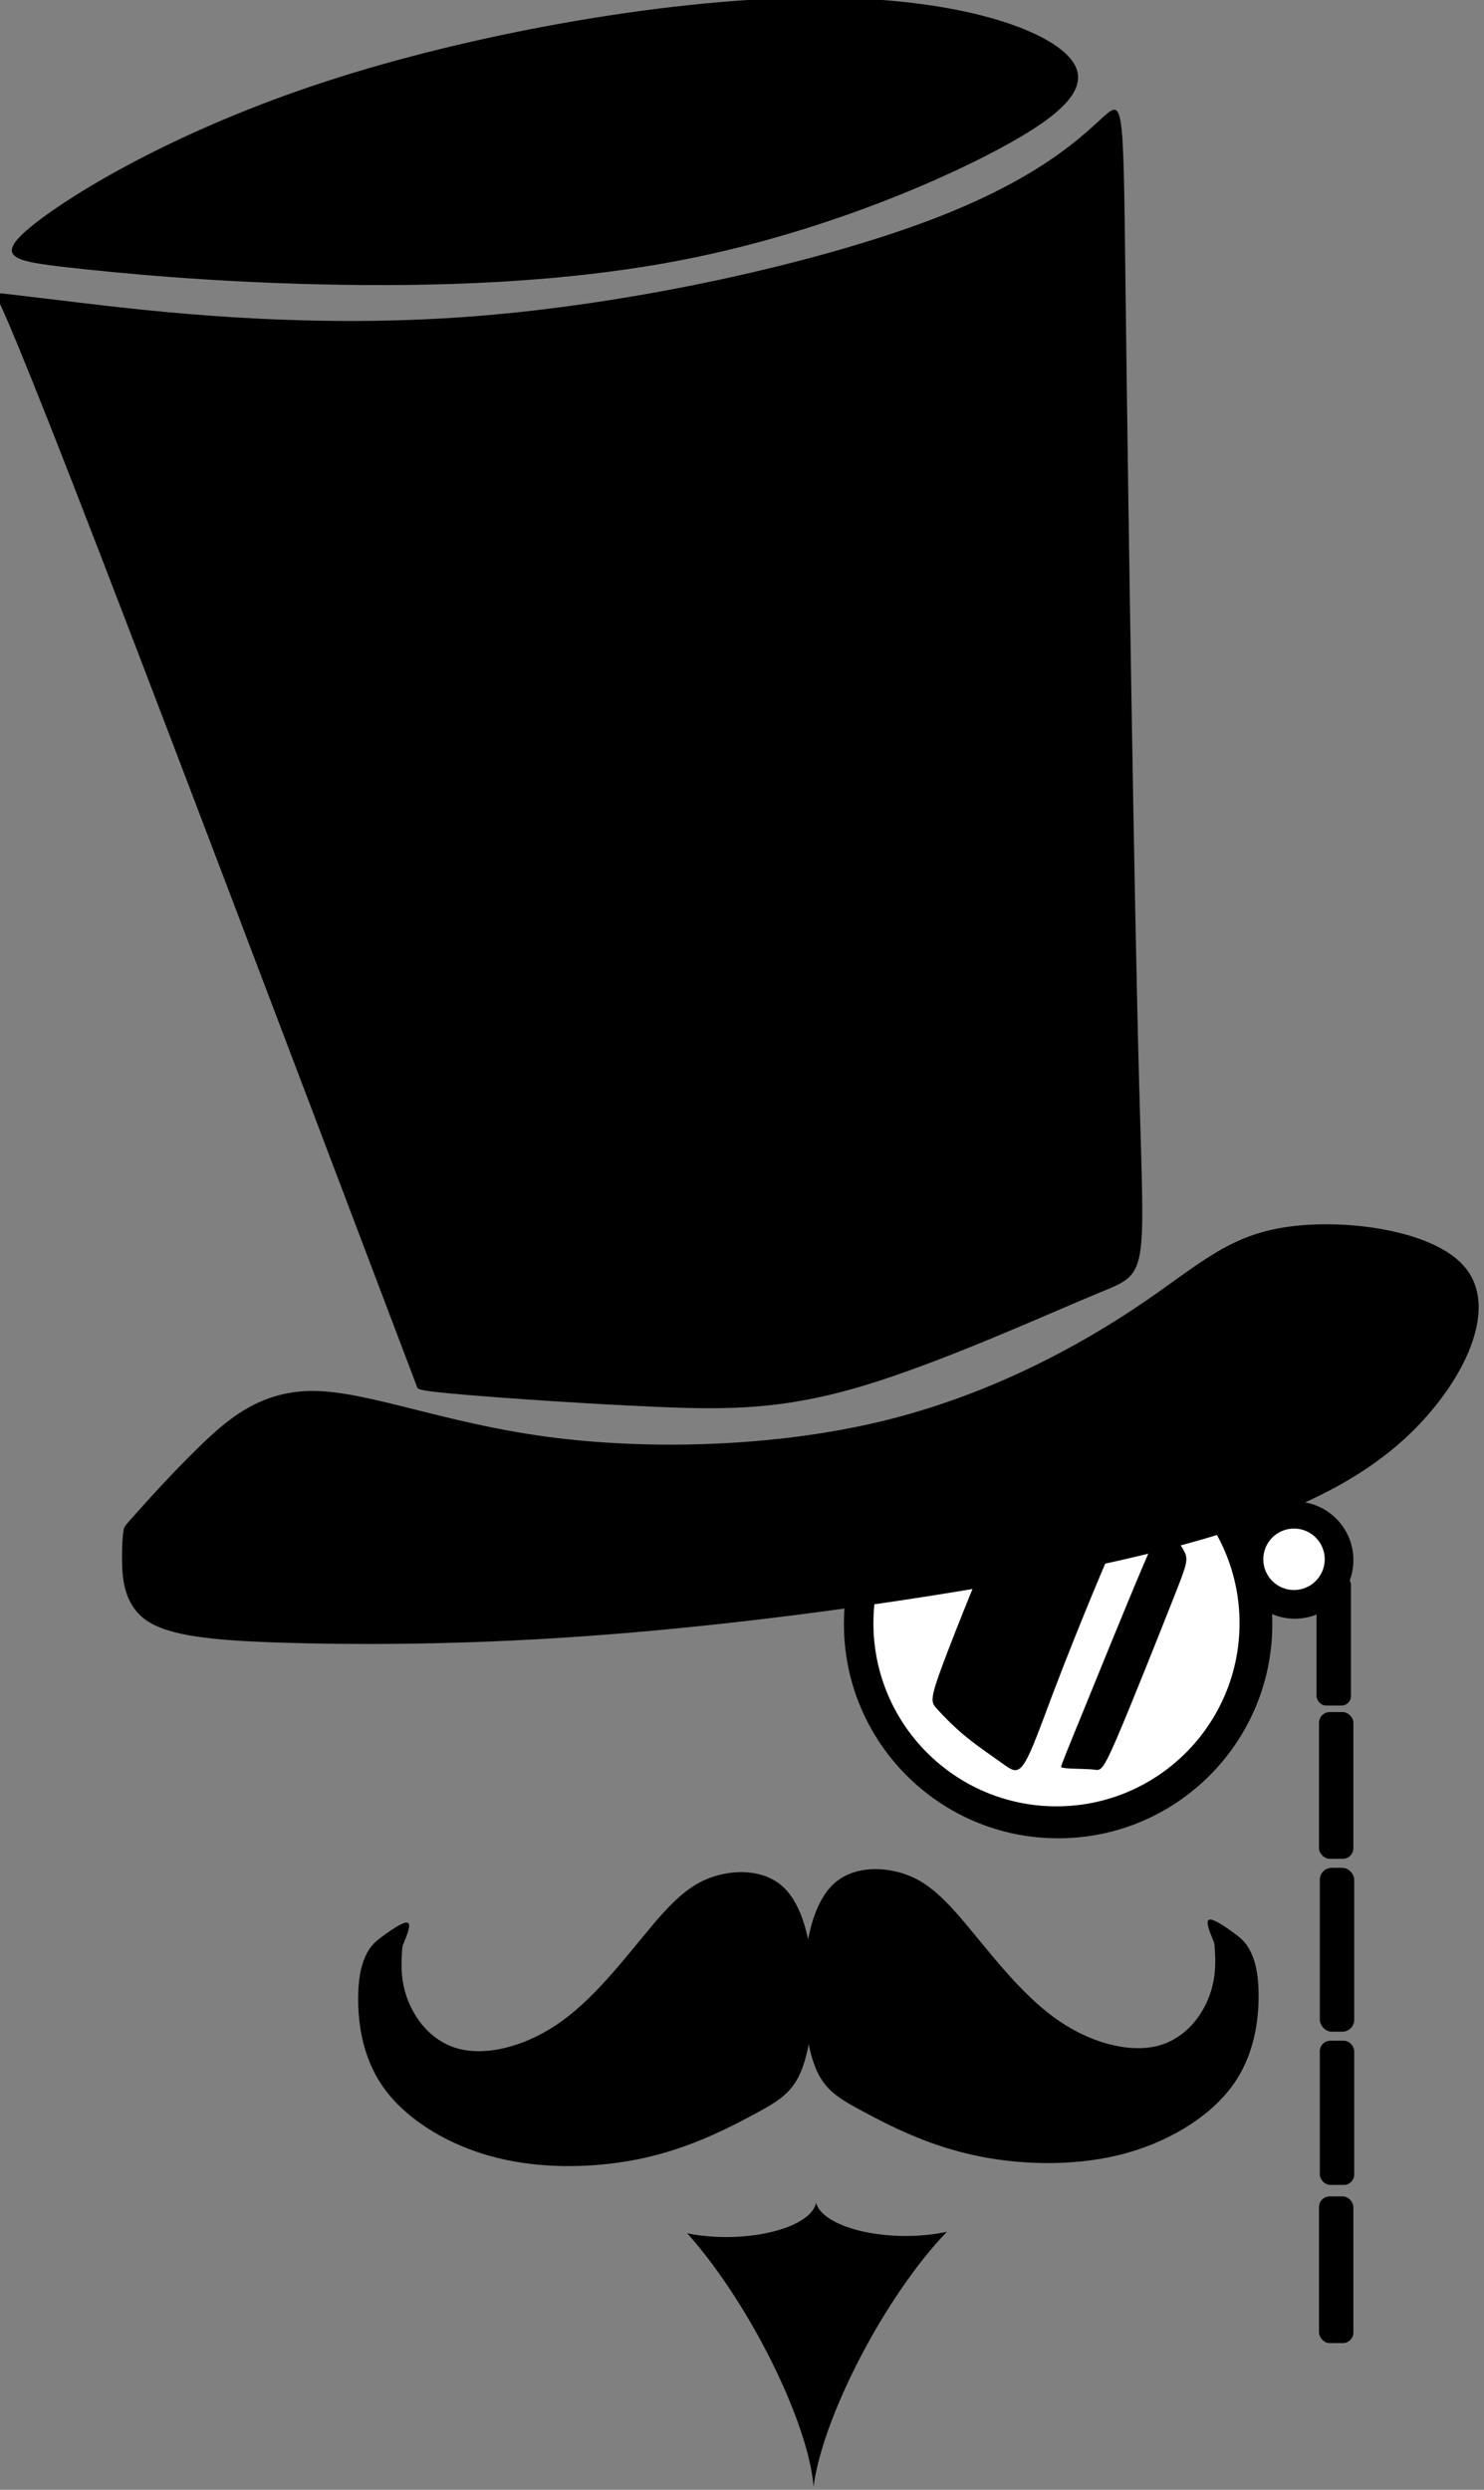 <?xml version="1.0" encoding="UTF-8" standalone="no"?>
<!-- Created with Inkscape (http://www.inkscape.org/) -->

<svg
   width="17.577mm"
   height="29.478mm"
   viewBox="0 0 17.577 29.478"
   version="1.1"
   id="svg237"
   xml:space="preserve"
   inkscape:version="1.2 (dc2aeda, 2022-05-15)"
   sodipodi:docname="logo.svg"
   xmlns:inkscape="http://www.inkscape.org/namespaces/inkscape"
   xmlns:sodipodi="http://sodipodi.sourceforge.net/DTD/sodipodi-0.dtd"
   xmlns="http://www.w3.org/2000/svg"
   xmlns:svg="http://www.w3.org/2000/svg"><rect x="0" y="0" width="17.577" height="29.478" fill="#808080" stroke="none"/><sodipodi:namedview
     id="namedview239"
     pagecolor="#ffffff"
     bordercolor="#000000"
     borderopacity="0.25"
     inkscape:showpageshadow="2"
     inkscape:pageopacity="0.0"
     inkscape:pagecheckerboard="0"
     inkscape:deskcolor="#d1d1d1"
     inkscape:document-units="mm"
     showgrid="false"
     inkscape:zoom="1.5487453"
     inkscape:cx="266.34464"
     inkscape:cy="627.60482"
     inkscape:window-width="1792"
     inkscape:window-height="1120"
     inkscape:window-x="0"
     inkscape:window-y="0"
     inkscape:window-maximized="0"
     inkscape:current-layer="layer7" /><defs
     id="defs234"><inkscape:path-effect
       effect="bspline"
       id="path-effect623"
       is_visible="true"
       lpeversion="1"
       weight="33.333"
       steps="2"
       helper_size="0"
       apply_no_weight="true"
       apply_with_weight="true"
       only_selected="false" /><inkscape:path-effect
       effect="bspline"
       id="path-effect619"
       is_visible="true"
       lpeversion="1"
       weight="33.333"
       steps="2"
       helper_size="0"
       apply_no_weight="true"
       apply_with_weight="true"
       only_selected="false" /><inkscape:path-effect
       effect="bspline"
       id="path-effect615"
       is_visible="true"
       lpeversion="1"
       weight="33.333"
       steps="2"
       helper_size="0"
       apply_no_weight="true"
       apply_with_weight="true"
       only_selected="false" /><inkscape:path-effect
       effect="bspline"
       id="path-effect611"
       is_visible="true"
       lpeversion="1"
       weight="33.333"
       steps="2"
       helper_size="0"
       apply_no_weight="true"
       apply_with_weight="true"
       only_selected="false" /><inkscape:path-effect
       effect="bspline"
       id="path-effect607"
       is_visible="true"
       lpeversion="1"
       weight="33.333"
       steps="2"
       helper_size="0"
       apply_no_weight="true"
       apply_with_weight="true"
       only_selected="false" /><inkscape:path-effect
       effect="bspline"
       id="path-effect603"
       is_visible="true"
       lpeversion="1"
       weight="33.333"
       steps="2"
       helper_size="0"
       apply_no_weight="true"
       apply_with_weight="true"
       only_selected="false" /><inkscape:path-effect
       effect="bspline"
       id="path-effect599"
       is_visible="true"
       lpeversion="1"
       weight="33.333"
       steps="2"
       helper_size="0"
       apply_no_weight="true"
       apply_with_weight="true"
       only_selected="false" /></defs><g
     id="g595"
     inkscape:label="black"
     style="display:inline"
     transform="translate(-15.037,-187.397)"><g
       inkscape:groupmode="layer"
       id="g593"
       inkscape:label="avatar"
       transform="matrix(1.3,0,0,1.3,-179.991,-51.436)"
       style="display:inline"
       inkscape:export-filename="avater_black.svg"
       inkscape:export-xdpi="96"
       inkscape:export-ydpi="96"><g
         inkscape:groupmode="layer"
         id="g539"
         inkscape:label="beard"
         style="display:inline;opacity:1;fill:#ffff00"
         transform="matrix(0.331,0,0,0.331,82.298,139.817)"><path
           style="display:inline;opacity:1;fill:#000000;stroke:#a6d400;stroke-width:0;paint-order:fill markers stroke"
           d="m 238.047,186.354 c 0.012,0.245 0.036,0.735 -0.189,1.279 -0.225,0.544 -0.698,1.143 -1.467,1.306 -0.769,0.163 -1.836,-0.109 -2.791,-0.812 -0.956,-0.703 -1.801,-1.837 -2.449,-2.603 -0.648,-0.766 -1.1,-1.163 -1.716,-1.353 -0.615,-0.19 -1.394,-0.173 -1.9,0.308 -0.506,0.481 -0.74,1.426 -0.798,2.409 -0.058,0.983 0.059,2.004 0.31,2.627 0.251,0.623 0.636,0.849 1.331,1.221 0.694,0.372 1.698,0.891 2.953,1.176 1.255,0.285 2.76,0.336 4.082,0.01 1.322,-0.326 2.46,-1.03 3.088,-1.871 0.628,-0.841 0.745,-1.82 0.746,-2.488 0.002,-0.668 -0.112,-1.025 -0.233,-1.259 -0.12,-0.234 -0.247,-0.343 -0.475,-0.509 -0.228,-0.166 -0.556,-0.388 -0.657,-0.345 -0.101,0.043 0.026,0.351 0.09,0.505 0.064,0.154 0.063,0.154 0.075,0.399 z"
           id="path535"
           inkscape:path-effect="#path-effect599"
           inkscape:original-d="m 238.03484,186.10899 c 0.0244,0.49044 0.0484,0.9804 0.0717,1.4699 -0.47267,0.59915 -0.94575,1.19777 -1.41935,1.79595 -1.06587,-0.27189 -2.1322,-0.54423 -3.199,-0.81705 -0.84449,-1.13373 -1.68939,-2.26786 -2.53482,-3.40251 -0.45142,-0.39645 -0.9033,-0.79337 -1.35564,-1.19075 -0.77819,0.0177 -1.5568,0.0347 -2.33591,0.0514 -0.23327,0.94555 -0.46699,1.89058 -0.70118,2.83516 0.11762,1.02122 0.23476,2.04192 0.35141,3.06217 0.38533,0.22638 0.77019,0.45227 1.1546,0.67769 1.00447,0.51921 2.00843,1.03794 3.01195,1.55619 1.50604,0.0517 3.0115,0.10309 4.5166,0.15392 1.13881,-0.70346 2.27711,-1.40734 3.41494,-2.11172 0.11762,-0.97844 0.23474,-1.95731 0.3514,-2.93667 -0.11372,-0.35696 -0.22774,-0.71434 -0.34233,-1.07223 -0.12647,-0.10929 -0.25342,-0.21897 -0.38085,-0.32916 -0.32788,-0.22179 -0.65622,-0.44404 -0.98499,-0.66672 0.12771,0.30858 0.25482,0.61673 0.38154,0.92439 z"
           sodipodi:nodetypes="scccccccccccccccsss" /><path
           style="display:inline;opacity:1;fill:#000000;stroke:#a6d400;stroke-width:0;paint-order:fill markers stroke"
           d="m 215.662,186.437 c -0.012,0.245 -0.036,0.735 0.189,1.279 0.225,0.544 0.698,1.143 1.467,1.306 0.769,0.163 1.836,-0.109 2.791,-0.812 0.956,-0.703 1.801,-1.837 2.449,-2.603 0.648,-0.766 1.1,-1.163 1.716,-1.353 0.615,-0.19 1.394,-0.173 1.9,0.308 0.506,0.481 0.74,1.426 0.798,2.409 0.058,0.983 -0.059,2.004 -0.31,2.627 -0.251,0.623 -0.636,0.849 -1.331,1.221 -0.694,0.372 -1.698,0.891 -2.953,1.176 -1.255,0.285 -2.76,0.336 -4.082,0.01 -1.322,-0.326 -2.46,-1.03 -3.088,-1.871 -0.628,-0.841 -0.745,-1.82 -0.746,-2.488 -0.002,-0.668 0.112,-1.025 0.233,-1.259 0.12,-0.234 0.247,-0.343 0.475,-0.509 0.228,-0.166 0.556,-0.388 0.657,-0.345 0.101,0.043 -0.026,0.351 -0.09,0.505 -0.064,0.154 -0.063,0.154 -0.075,0.399 z"
           id="path537"
           inkscape:path-effect="#path-effect603"
           inkscape:original-d="m 215.67421,186.19182 c -0.0244,0.49044 -0.0483,0.9804 -0.0717,1.4699 0.47267,0.59915 0.94575,1.19776 1.41935,1.79595 1.06587,-0.27189 2.1322,-0.54423 3.199,-0.81705 0.84449,-1.13373 1.68939,-2.26786 2.53482,-3.40251 0.45142,-0.39646 0.9033,-0.79337 1.35564,-1.19075 0.77819,0.0177 1.5568,0.0347 2.33591,0.0514 0.23327,0.94554 0.46699,1.89057 0.70118,2.83516 -0.11762,1.02121 -0.23476,2.04191 -0.35141,3.06217 -0.38533,0.22637 -0.77019,0.45227 -1.1546,0.67769 -1.00447,0.5192 -2.00843,1.03793 -3.01195,1.55618 -1.50604,0.0517 -3.0115,0.10309 -4.5166,0.15393 -1.13881,-0.70346 -2.27711,-1.40734 -3.41494,-2.11172 -0.11762,-0.97844 -0.23474,-1.95732 -0.3514,-2.93668 0.11372,-0.35695 0.22774,-0.71433 0.34233,-1.07222 0.12647,-0.10929 0.25342,-0.21897 0.38085,-0.32917 0.32788,-0.22178 0.65621,-0.44403 0.98499,-0.66672 -0.12771,0.30858 -0.25482,0.61674 -0.38154,0.9244 z"
           sodipodi:nodetypes="scccccccccccccccsss" /><path
           id="path1861"
           style="display:inline;opacity:1;fill:#000000;stroke:#a6d400;stroke-width:0;paint-order:fill markers stroke"
           inkscape:transform-center-x="-0.033532342"
           inkscape:transform-center-y="1.8991368"
           d="m 97.697,210.096 a 3.588,1.475 0 0 1 -3.563,1.359 3.588,1.475 0 0 1 -1.541,-0.15 7.469,2.029 60.766 0 1 2.544,3.591 7.469,2.029 60.766 0 1 2.461,6.447 2.029,7.469 29.234 0 1 2.43,-6.18 2.029,7.469 29.234 0 1 2.852,-3.917 3.588,1.475 0 0 1 -1.634,0.166 3.588,1.475 0 0 1 -3.549,-1.316 z"
           inkscape:label="path523"
           transform="matrix(0.695,0,0,0.695,159.166,47.221)" /></g><g
         inkscape:groupmode="layer"
         id="g571"
         inkscape:label="glasses"
         transform="matrix(0.159,0,0,0.159,93.472,158.759)"
         style="display:inline"><g
           id="g545"
           style="display:inline;fill:#000000"
           inkscape:label="body"
           transform="translate(237.016,6.793)"><circle
             style="display:inline;opacity:1;fill:#000000;stroke:#a6d400;stroke-width:0;paint-order:fill markers stroke"
             id="circle541"
             cx="179.274"
             cy="243.201"
             r="12.274" /><circle
             style="display:inline;opacity:1;fill:#ffffff;stroke:#a6d400;stroke-width:0;paint-order:fill markers stroke"
             id="circle543"
             cx="179.18"
             cy="243.154"
             r="10.49" /></g><g
           id="g551"
           style="display:inline"
           inkscape:label="support"
           transform="translate(237.016,6.793)"><circle
             style="opacity:1;fill:#000000;stroke:#a6d400;stroke-width:0;paint-order:fill markers stroke"
             id="circle547"
             cx="192.838"
             cy="239.54"
             r="3.356" /><circle
             style="opacity:1;fill:#ffffff;stroke:#a6d400;stroke-width:0;paint-order:fill markers stroke"
             id="circle549"
             cx="192.791"
             cy="239.493"
             r="1.76" /></g><g
           id="g563"
           style="display:inline"
           inkscape:label="string"
           transform="translate(237.016,6.793)"><rect
             style="opacity:1;fill:#000000;stroke:#a6d400;stroke-width:0;paint-order:fill markers stroke"
             id="rect553"
             width="1.971"
             height="8.402"
             x="194.223"
             y="248.247"
             ry="0.61"
             inkscape:label="rect1147" /><rect
             style="opacity:1;fill:#000000;stroke:#a6d400;stroke-width:0;paint-order:fill markers stroke"
             id="rect555"
             width="1.971"
             height="7.463"
             x="194.082"
             y="240.408"
             ry="0.542" /><rect
             style="opacity:1;fill:#000000;stroke:#a6d400;stroke-width:0;paint-order:fill markers stroke"
             id="rect557"
             width="1.971"
             height="9.387"
             x="194.27"
             y="257.165"
             ry="0.682" /><rect
             style="display:inline;opacity:1;fill:#000000;stroke:#a6d400;stroke-width:0;paint-order:fill markers stroke"
             id="rect559"
             width="1.971"
             height="8.261"
             x="194.27"
             y="267.068"
             ry="0.6" /><rect
             style="display:inline;opacity:1;fill:#000000;stroke:#a6d400;stroke-width:0;paint-order:fill markers stroke"
             id="rect561"
             width="1.971"
             height="8.402"
             x="194.223"
             y="275.986"
             ry="0.61" /></g><g
           id="g569"
           style="display:inline"
           inkscape:label="detail"
           transform="translate(237.016,6.793)"><path
             style="display:inline;opacity:1;fill:#000000;stroke:#a6d400;stroke-width:0;paint-order:fill markers stroke"
             d="m 172.687,245.454 c 0.785,-2.1 2.444,-6.168 3.318,-8.233 0.874,-2.065 0.962,-2.127 1.756,-2.189 0.794,-0.062 2.294,-0.124 3.402,0.053 1.108,0.177 1.822,0.591 2.091,0.944 0.269,0.353 0.092,0.644 -0.291,1.469 -0.384,0.825 -0.975,2.184 -1.699,3.931 -0.724,1.747 -1.58,3.883 -2.277,5.723 -0.697,1.84 -1.235,3.384 -1.654,4.028 -0.419,0.644 -0.719,0.388 -1.279,-0.013 -0.56,-0.402 -1.381,-0.949 -2.087,-1.531 -0.706,-0.582 -1.297,-1.2 -1.637,-1.575 -0.34,-0.375 -0.428,-0.507 0.357,-2.608 z"
             id="path565"
             inkscape:original-d="m 171.81341,247.4219 c 1.65927,-4.06784 3.31828,-8.13595 4.97703,-12.20431 0.0885,-0.0615 0.17675,-0.12328 0.26473,-0.18532 1.50047,-0.0615 3.0006,-0.12328 4.50051,-0.18531 0.71506,0.41502 1.42984,0.82977 2.14436,1.24425 -0.17623,0.29148 -0.35272,0.58269 -0.52947,0.87363 -0.59099,1.35927 -1.18223,2.71822 -1.77373,4.07693 -0.85574,2.13584 -1.7117,4.27133 -2.56794,6.4066 -0.53804,1.54459 -1.07633,3.08885 -1.61489,4.63287 -0.29977,-0.25565 -0.5998,-0.51155 -0.9001,-0.76773 -0.82043,-0.54687 -1.64109,-1.09398 -2.46204,-1.64136 -0.59099,-0.61746 -1.18222,-1.23517 -1.77373,-1.85315 -0.088,-0.1321 -0.17622,-0.26447 -0.26473,-0.3971 z"
             inkscape:path-effect="#path-effect607" /><path
             style="display:inline;opacity:1;fill:#000000;stroke:#a6d400;stroke-width:0;paint-order:fill markers stroke"
             d="m 180.36,249.059 c 0.949,-2.334 2.846,-7.002 3.834,-9.319 0.989,-2.316 1.068,-2.281 1.359,-1.968 0.291,0.313 0.794,0.905 0.988,1.35 0.194,0.446 0.079,0.746 -0.746,2.828 -0.825,2.083 -2.361,5.948 -3.177,7.836 -0.817,1.889 -0.915,1.801 -1.277,1.757 -0.362,-0.044 -0.987,-0.045 -1.353,-0.063 -0.366,-0.018 -0.471,-0.053 -0.525,-0.071 -0.053,-0.018 -0.053,-0.017 0.895,-2.351 z"
             id="path567"
             sodipodi:nodetypes="scccccccss"
             inkscape:original-d="m 179.41132,251.39293 c 1.89754,-4.66791 3.79481,-9.33608 5.69182,-14.00451 0.0797,0.0356 0.1591,0.0709 0.23826,0.10589 0.50327,0.59152 1.00625,1.18274 1.50899,1.77374 -0.11446,0.3003 -0.22917,0.60032 -0.34416,0.90009 -1.53523,3.86548 -3.07067,7.73055 -4.60639,11.59542 -0.0981,-0.0874 -0.19658,-0.1751 -0.29527,-0.26305 -0.62494,-3e-4 -1.25012,-8.5e-4 -1.87557,-0.002 -0.10563,-0.035 -0.21152,-0.0703 -0.31768,-0.10589 z"
             inkscape:path-effect="#path-effect611" /></g></g><g
         inkscape:groupmode="layer"
         id="g591"
         inkscape:label="heat"
         style="display:inline"
         transform="matrix(0.331,0,0,0.331,82.298,139.817)"><path
           style="opacity:1;fill:#000000;stroke:#a6d400;stroke-width:0;paint-order:fill markers stroke"
           d="m 205.537,138.801 c 1.144,-0.906 3.991,-2.609 8.017,-3.923 4.026,-1.315 9.229,-2.241 13.098,-2.309 3.869,-0.068 6.403,0.722 7.274,1.526 0.872,0.804 0.082,1.621 -1.88,2.663 -1.962,1.042 -5.095,2.309 -8.486,2.99 -3.392,0.681 -7.042,0.776 -10.094,0.708 -3.051,-0.068 -5.503,-0.3 -7.008,-0.47 -1.505,-0.17 -2.064,-0.279 -0.92,-1.185 z"
           id="path585"
           inkscape:path-effect="#path-effect615"
           inkscape:original-d="m 203.83371,139.59792 c 2.84749,-1.7023 5.69452,-3.40506 8.54107,-5.10828 5.20423,-0.92586 10.40767,-1.85212 15.61095,-2.7789 2.53423,0.79055 5.0679,1.58061 7.60114,2.37022 -0.78962,0.8178 -1.57968,1.63512 -2.37025,2.45199 -3.13269,1.26736 -6.26571,2.53418 -9.39926,3.80056 -3.65032,0.0958 -7.30099,0.1912 -10.95218,0.28607 -2.45156,-0.2311 -4.90343,-0.46267 -7.35595,-0.69472 -0.55805,-0.10859 -1.11655,-0.21749 -1.67552,-0.32694 z"
           sodipodi:nodetypes="ccccccccc" /><path
           style="opacity:1;fill:#000000;stroke:#a6d400;stroke-width:0;paint-order:fill markers stroke"
           d="m 206.701,140.947 c 2.05,0.245 6.151,0.736 10.741,0.402 4.591,-0.334 9.671,-1.492 12.776,-2.668 3.104,-1.176 4.232,-2.371 4.782,-2.859 0.55,-0.488 0.523,-0.27 0.59,5.21 0.067,5.48 0.228,16.222 0.371,21.502 0.143,5.281 0.269,5.1 -1.114,5.671 -1.382,0.57 -4.271,1.89 -6.474,2.552 -2.203,0.662 -3.715,0.664 -5.627,0.585 -1.912,-0.079 -4.221,-0.239 -5.396,-0.34 -1.175,-0.1 -1.216,-0.142 -1.257,-0.183 -3.76,-9.917 -7.519,-19.833 -9.474,-24.853 -1.955,-5.02 -2.104,-5.142 -2.132,-5.204 -0.027,-0.061 0.068,-0.061 0.116,-0.061 0.047,0 0.048,6.5e-4 2.098,0.246 z"
           id="path587"
           inkscape:path-effect="#path-effect619"
           inkscape:original-d="m 204.65104,140.70133 c 4.10073,0.49086 8.20098,0.98125 12.30077,1.47118 5.08162,-1.15743 10.16243,-2.31527 15.24316,-3.47363 1.12818,-1.1944 2.25583,-2.38916 3.38306,-3.58446 -0.0268,0.21842 -0.054,0.43636 -0.0817,0.65384 0.16137,10.74263 0.32224,21.48434 0.48265,32.2258 0.12594,-0.17982 0.25143,-0.36011 0.37647,-0.54091 -2.89019,1.32145 -5.77924,2.64168 -8.67087,3.96241 -1.51364,0.004 -3.02662,0.005 -4.54095,0.007 -2.30901,-0.15977 -4.61814,-0.32009 -6.92749,-0.4808 -0.0404,-0.0404 -0.12257,-0.12258 -0.12257,-0.12258 -3.75931,-9.91663 -7.51893,-19.83335 -11.27911,-29.7507 -0.14932,-0.12222 -0.29921,-0.24475 -0.44952,-0.3678 0.0958,4.6e-4 0.19118,4.6e-4 0.28606,0 z"
           sodipodi:nodetypes="sccccccccccccss" /><path
           style="opacity:1;fill:#000000;stroke:#a6d400;stroke-width:0;paint-order:fill markers stroke"
           d="m 208.342,174.278 c 0.324,-0.363 0.971,-1.088 1.752,-1.848 0.781,-0.76 1.696,-1.553 3.182,-1.528 1.486,0.026 3.541,0.871 6.326,1.252 2.785,0.382 6.299,0.3 9.283,-0.422 2.983,-0.722 5.435,-2.084 7.056,-3.174 1.621,-1.09 2.411,-1.907 4.019,-2.159 1.608,-0.252 4.032,0.061 4.924,1.049 0.892,0.988 0.252,2.65 -0.879,3.998 -1.131,1.348 -2.752,2.384 -5.299,3.228 -2.547,0.845 -6.021,1.498 -9.385,2.002 -3.365,0.504 -6.62,0.858 -9.549,1.035 -2.929,0.177 -5.531,0.177 -7.431,0.116 -1.9,-0.061 -3.099,-0.184 -3.718,-0.62 -0.619,-0.436 -0.657,-1.185 -0.661,-1.665 -0.004,-0.48 0.026,-0.692 0.042,-0.797 0.015,-0.106 0.015,-0.106 0.339,-0.469 z"
           id="path589"
           inkscape:path-effect="#path-effect623"
           inkscape:original-d="m 208.01877,174.64074 c 0.64782,-0.72501 1.29514,-1.45045 1.94204,-2.17641 0.91554,-0.79335 1.83053,-1.58713 2.74513,-2.38142 2.05605,0.8455 4.11148,1.69047 6.16659,2.53503 3.51506,-0.0813 7.02943,-0.16296 10.54353,-0.2452 2.45249,-1.36177 4.90439,-2.72392 7.35594,-4.08663 0.79057,-0.81687 1.58061,-1.63417 2.37024,-2.45197 2.42526,0.31377 4.8499,0.62706 7.27421,0.93991 -0.63978,1.66241 -1.28,3.32427 -1.92072,4.98571 -1.62059,1.03576 -3.24159,2.07102 -4.86308,3.10583 -3.47326,0.65436 -6.94673,1.30819 -10.42093,1.96161 -3.25529,0.35463 -6.51091,0.7088 -9.76706,1.0625 -2.60142,4.8e-4 -5.20319,4.8e-4 -7.80547,0 -1.1983,-0.12222 -2.39701,-0.24474 -3.59624,-0.36783 -0.0379,-0.74859 -0.0765,-1.49764 -0.11532,-2.24717 0.0308,-0.21086 0.0613,-0.42218 0.0912,-0.63396 z"
           sodipodi:nodetypes="scccccccccccccss" /></g></g></g></svg>
